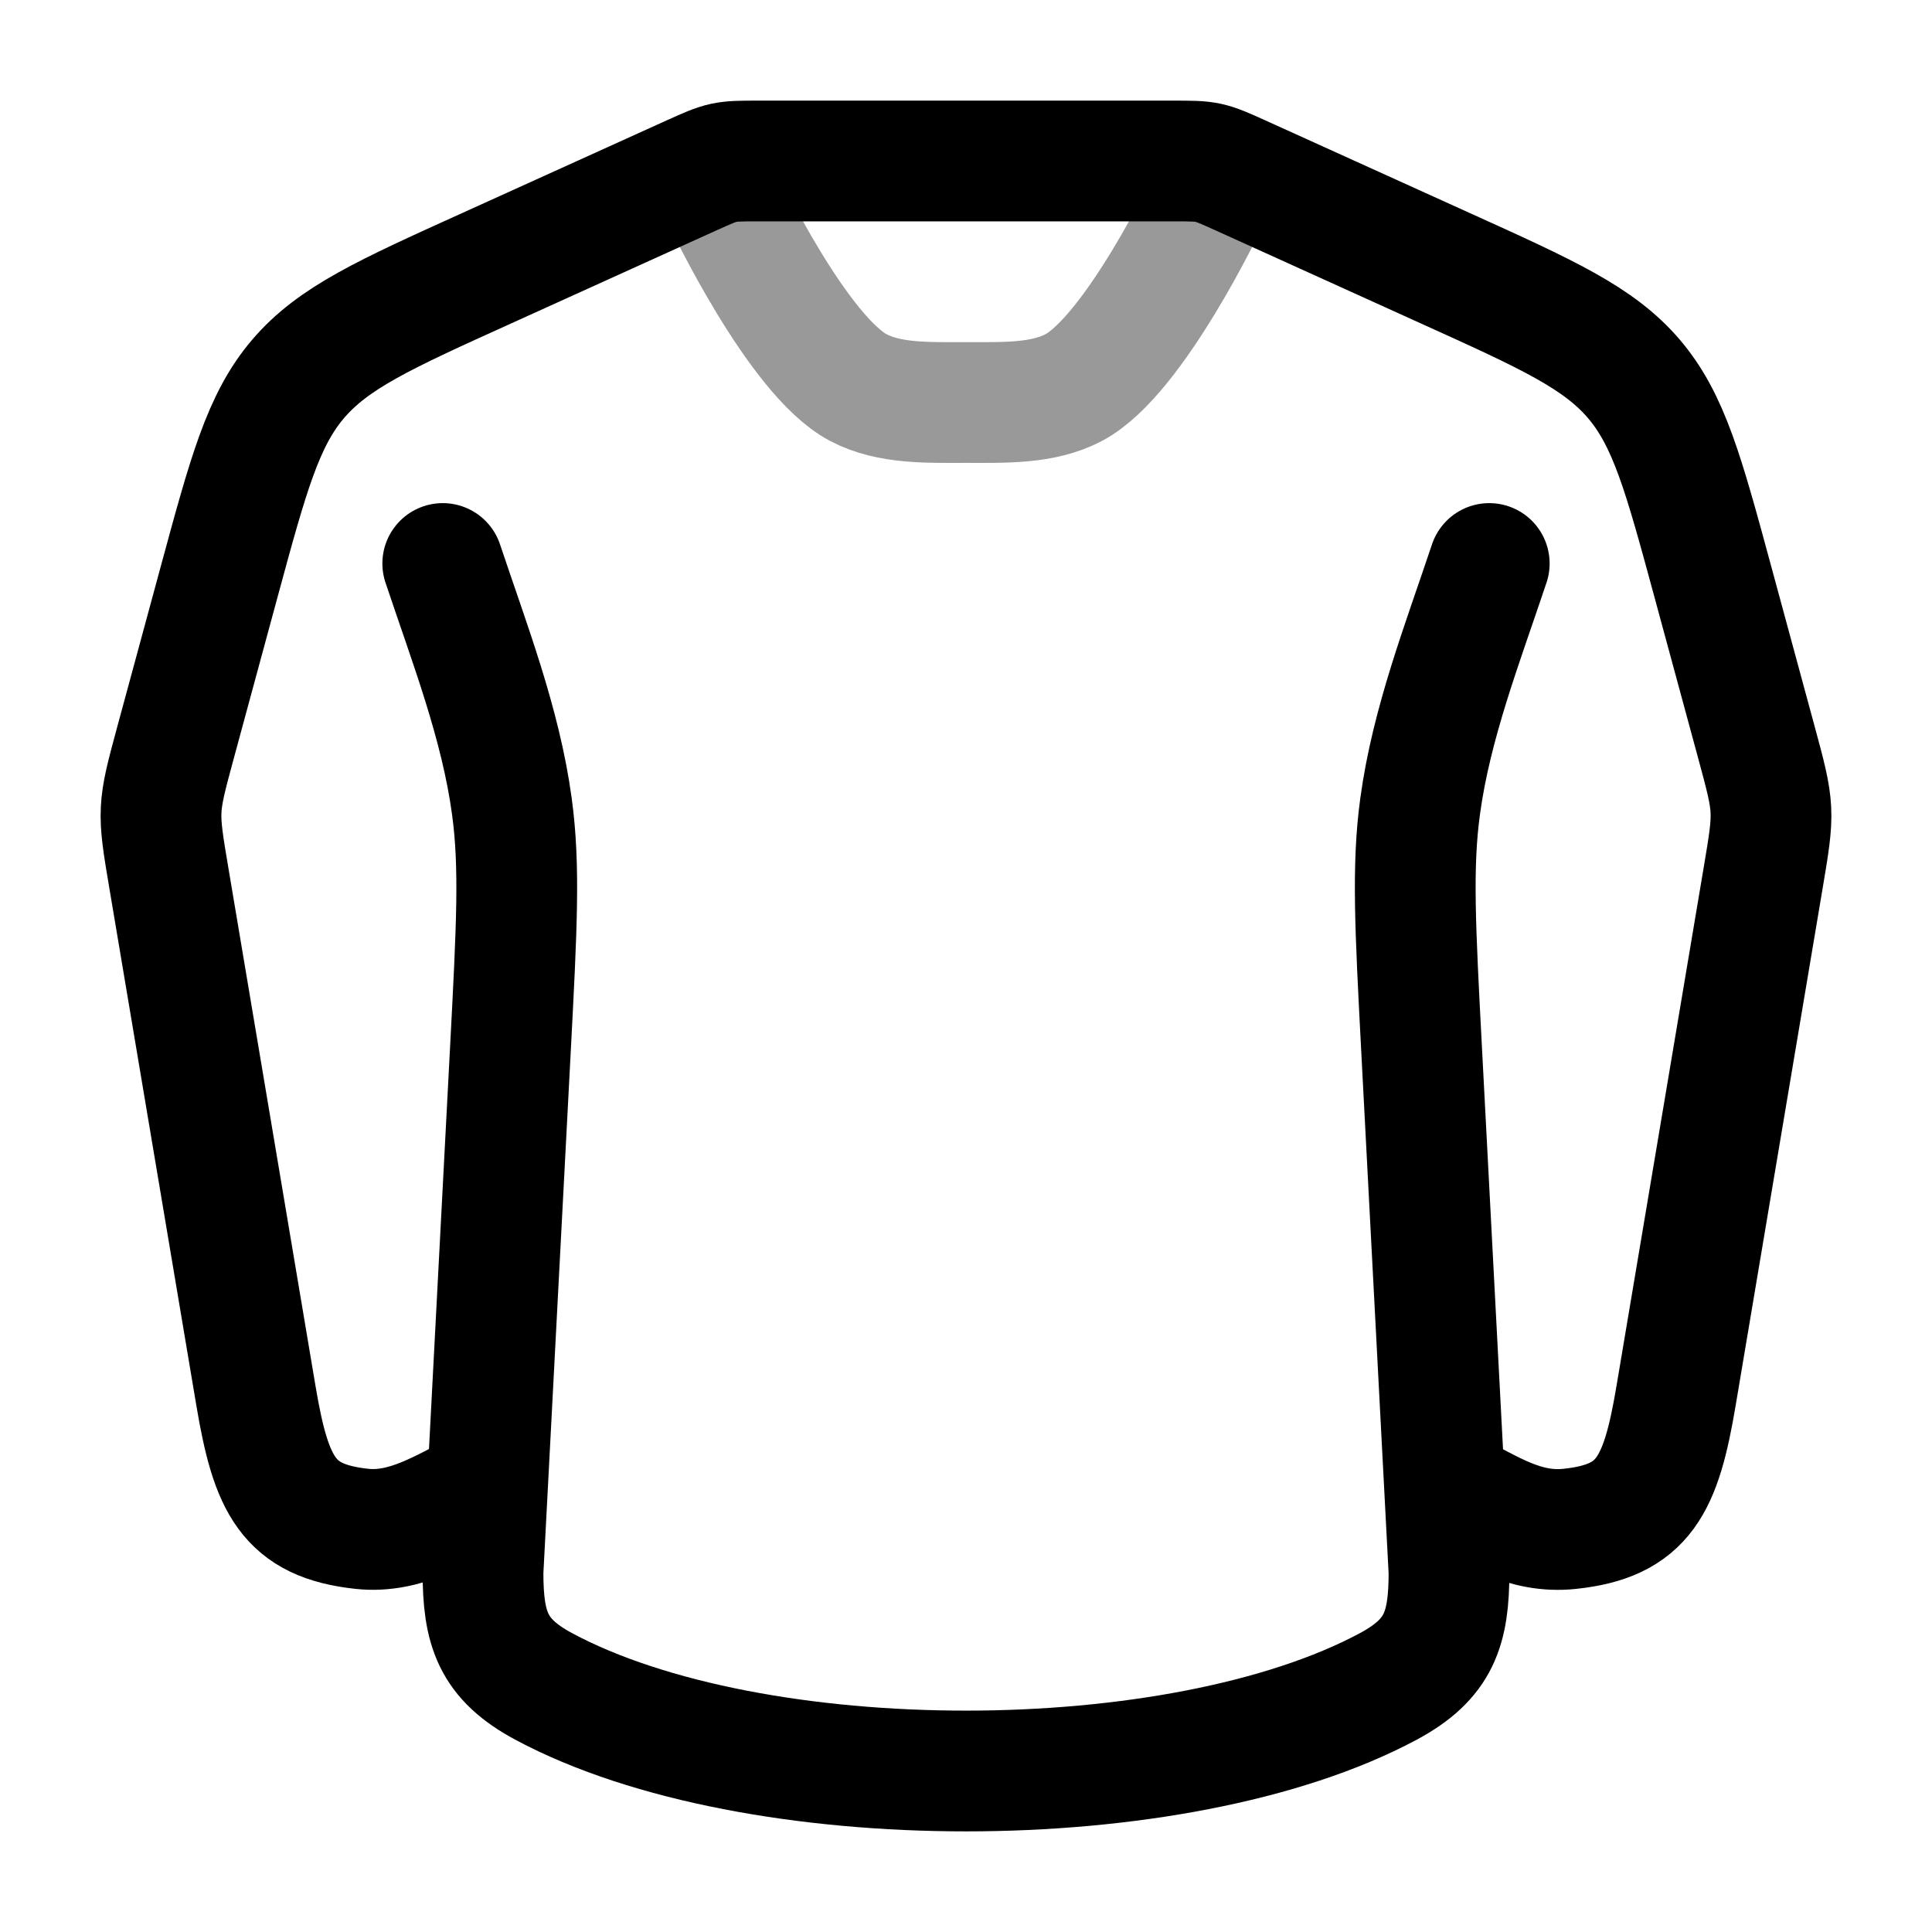 <svg width="24" height="24" viewBox="0 0 24 24" fill="none" xmlns="http://www.w3.org/2000/svg">
<path d="M5.5 7C5.829 7.986 6.219 8.984 6.359 10.019C6.46 10.763 6.42 11.517 6.341 13.025L6 19.527C6 20.232 6.12 20.609 6.755 20.95C9.368 22.35 14.632 22.35 17.245 20.95C17.88 20.609 18 20.232 18 19.527L17.659 13.025C17.58 11.517 17.54 10.763 17.641 10.019C17.781 8.984 18.171 7.986 18.5 7" stroke="currentColor" stroke-width="1.5" stroke-linecap="round" stroke-linejoin="round"/>
<path d="M5.971 18.513C5.505 18.746 5.039 19.05 4.497 18.992C3.58 18.894 3.367 18.451 3.18 17.343L2.1 10.921C1.955 10.062 1.955 10.056 2.183 9.215L2.721 7.232C3.085 5.89 3.267 5.219 3.703 4.707C4.14 4.195 4.775 3.907 6.046 3.332L8.59 2.179C8.985 2.001 8.988 2 9.422 2H14.579C15.012 2 15.015 2.001 15.41 2.179L17.954 3.332C19.225 3.907 19.86 4.195 20.297 4.707C20.733 5.219 20.915 5.89 21.279 7.232L21.817 9.215C22.045 10.056 22.045 10.062 21.9 10.921L20.82 17.343C20.633 18.453 20.419 18.895 19.5 18.992C18.933 19.052 18.519 18.759 18.026 18.513" stroke="currentColor" stroke-width="1.5" stroke-linecap="round" stroke-linejoin="round"/>
<path opacity="0.4" d="M9 2.5C9 2.5 9.908 4.415 10.661 4.814C11.047 5.018 11.53 5 12 5C12.47 5 12.953 5.018 13.339 4.814C14.092 4.415 15 2.5 15 2.5" stroke="currentColor" stroke-width="1.5" stroke-linecap="round" stroke-linejoin="round"/>
</svg>
